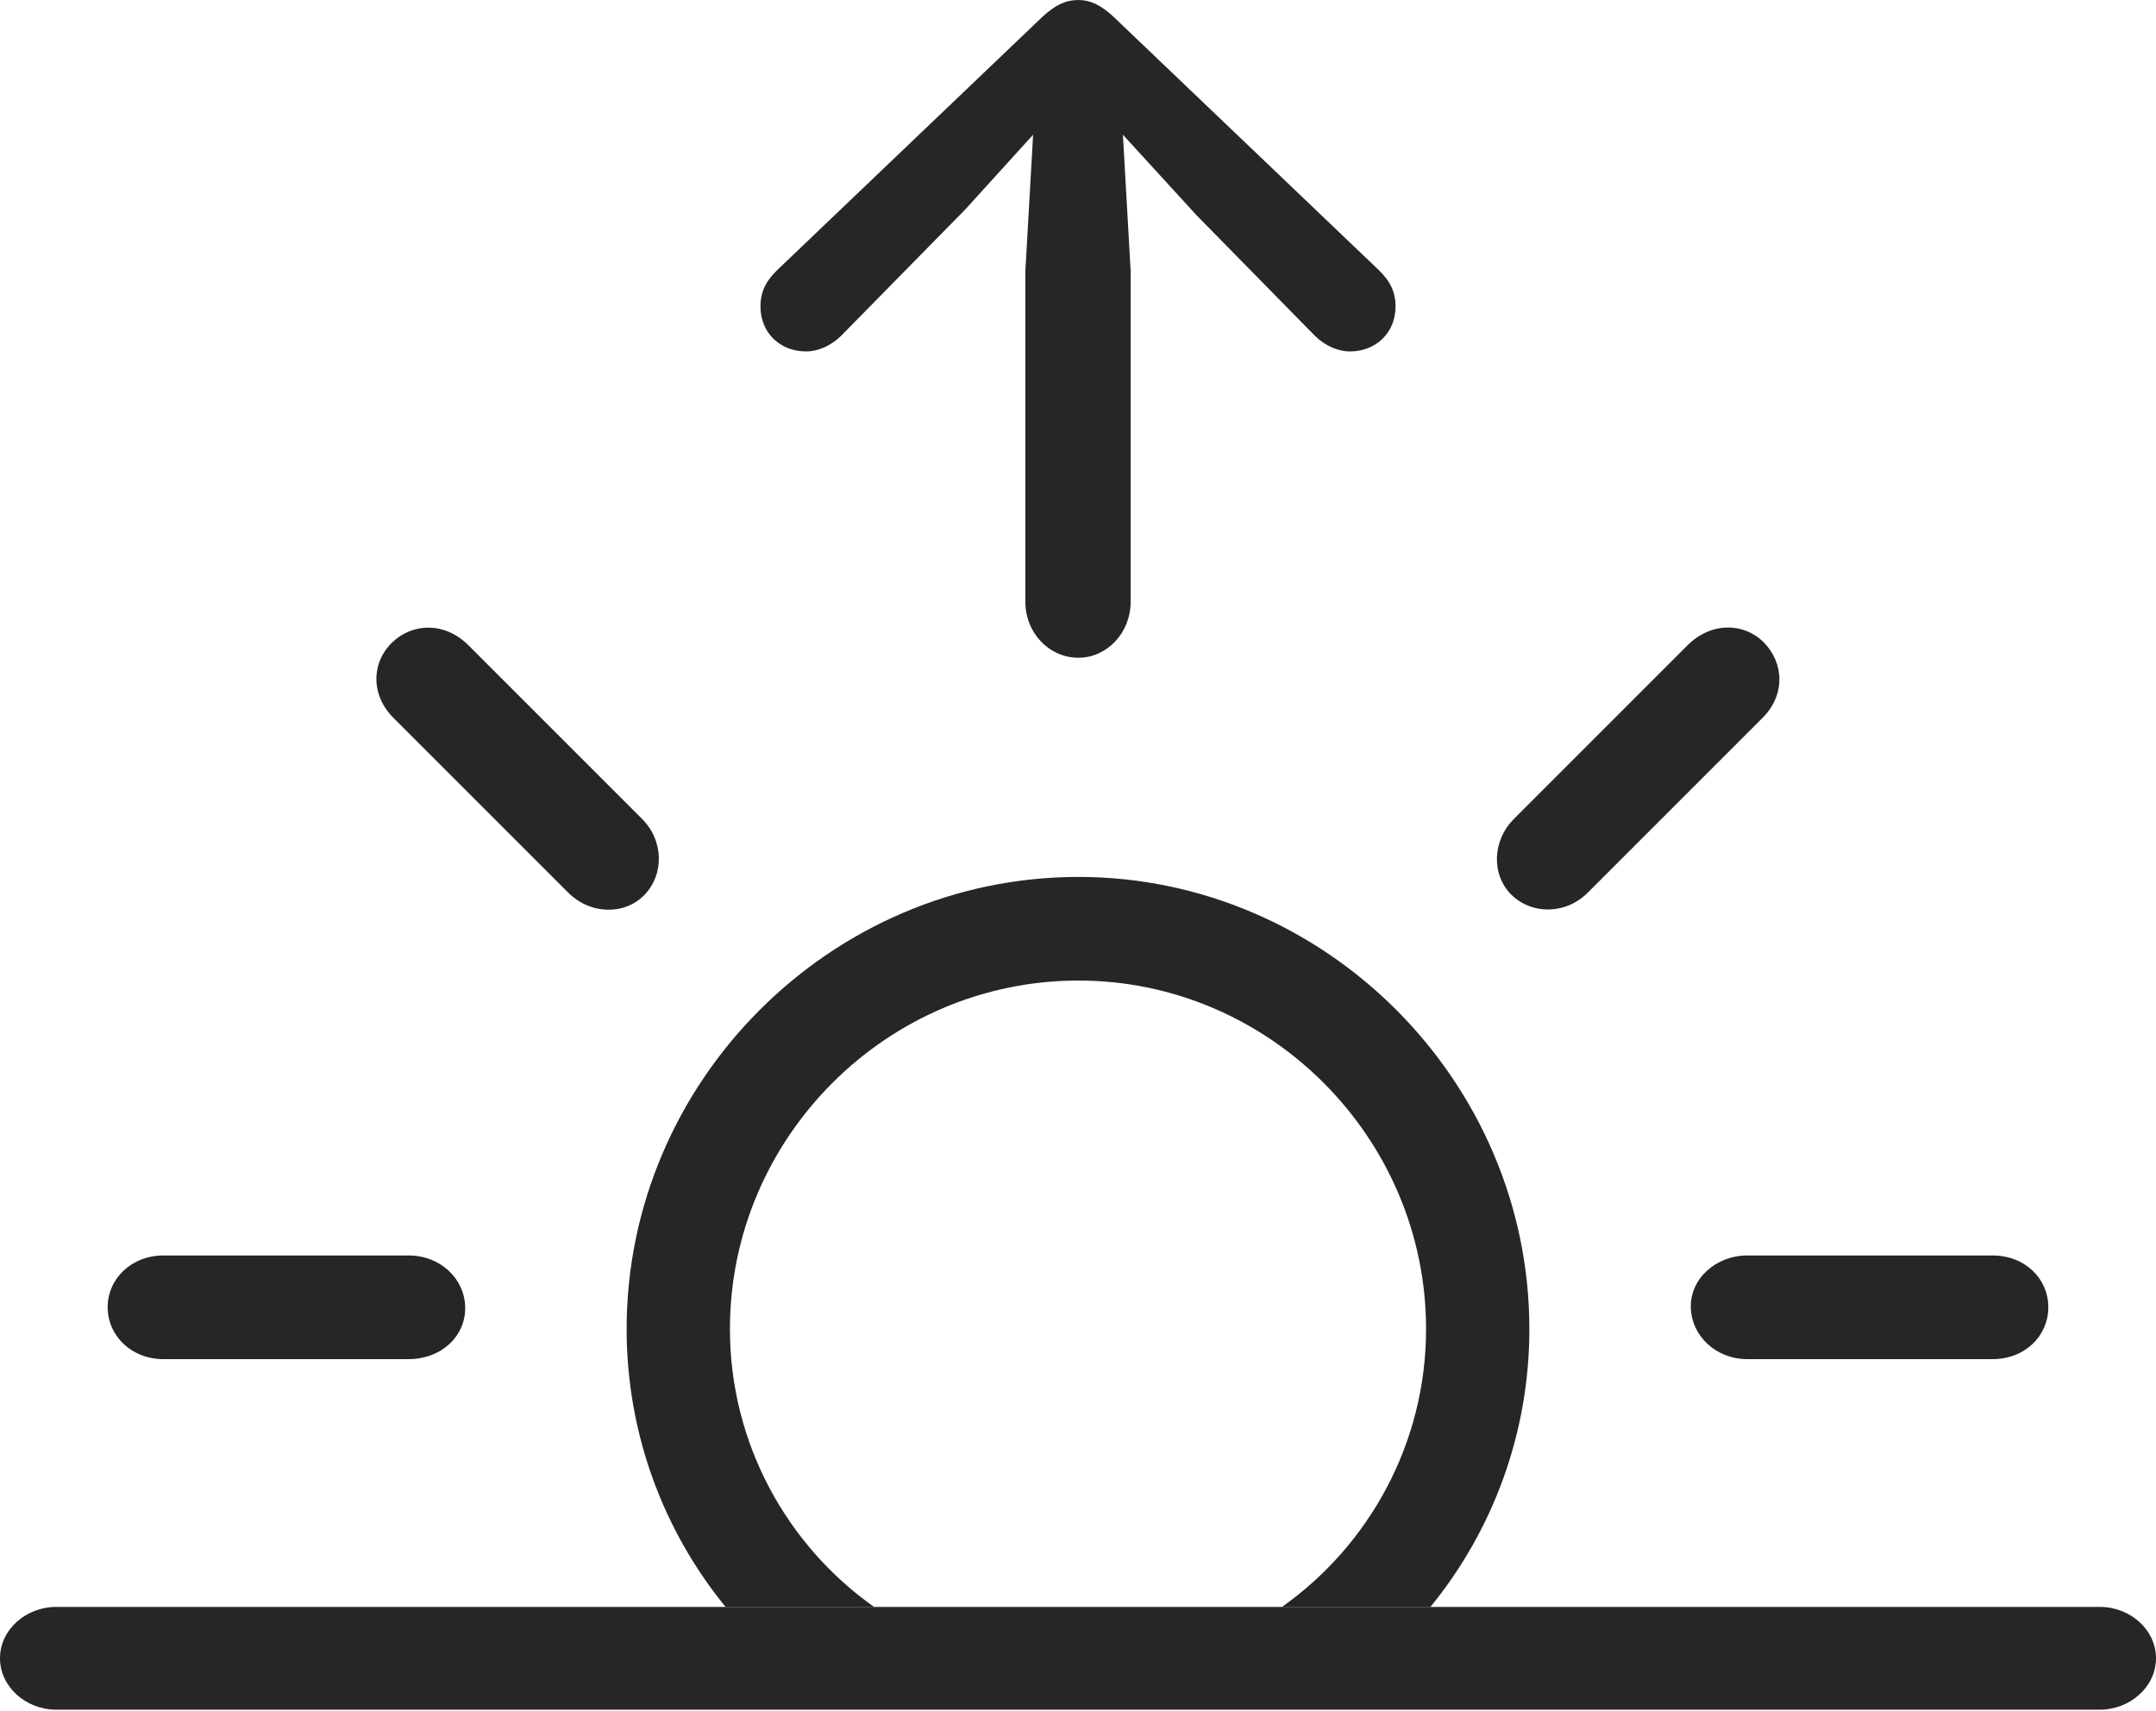 <?xml version="1.0" encoding="UTF-8"?>
<!--Generator: Apple Native CoreSVG 232.5-->
<!DOCTYPE svg
PUBLIC "-//W3C//DTD SVG 1.1//EN"
       "http://www.w3.org/Graphics/SVG/1.1/DTD/svg11.dtd">
<svg version="1.1" xmlns="http://www.w3.org/2000/svg" xmlns:xlink="http://www.w3.org/1999/xlink" width="125.146" height="99.338">
 <g>
  <rect height="99.338" opacity="0" width="125.146" x="0" y="0"/>
  <path d="M88.773 77.145C88.773 83.237 86.623 88.875 83.031 93.274L74.412 93.274C79.448 89.715 82.777 83.799 82.777 77.145C82.777 66.037 73.672 56.916 62.598 56.916C51.474 56.916 42.369 66.037 42.369 77.145C42.369 83.799 45.698 89.715 50.735 93.274L42.115 93.274C38.524 88.875 36.373 83.237 36.373 77.145C36.373 62.754 48.225 50.902 62.598 50.902C76.921 50.902 88.773 62.754 88.773 77.145ZM27.002 75.876C27.036 77.543 25.631 78.892 23.712 78.892L9.491 78.892C7.633 78.892 6.25 77.543 6.25 75.876C6.25 74.223 7.633 72.874 9.491 72.874L23.712 72.874C25.567 72.874 26.968 74.223 27.002 75.876ZM118.896 75.876C118.896 77.543 117.544 78.892 115.656 78.892L101.434 78.892C99.595 78.892 98.178 77.543 98.144 75.876C98.111 74.223 99.595 72.874 101.434 72.874L115.656 72.874C117.544 72.874 118.896 74.223 118.896 75.876ZM27.175 37.44L37.23 47.495C38.553 48.783 38.553 50.766 37.402 51.95C36.252 53.134 34.236 53.1 32.947 51.778L22.892 41.723C21.491 40.37 21.555 38.467 22.754 37.301C23.938 36.151 25.808 36.087 27.175 37.44ZM102.393 37.301C103.558 38.501 103.656 40.37 102.254 41.723L92.199 51.778C90.911 53.1 88.928 53.1 87.744 51.95C86.56 50.799 86.594 48.783 87.916 47.495L97.971 37.44C99.339 36.087 101.242 36.132 102.393 37.301Z" fill="#000000" fill-opacity="0.85"/>
  <path d="M3.264 99.24L121.882 99.24C123.647 99.24 125.146 97.906 125.146 96.257C125.146 94.593 123.647 93.274 121.882 93.274L3.264 93.274C1.499 93.274 0 94.593 0 96.257C0 97.906 1.499 99.24 3.264 99.24Z" fill="#000000" fill-opacity="0.85"/>
  <path d="M62.598 38.179C64.247 38.179 65.629 36.744 65.629 34.926L65.629 15.738L65.18 7.82L69.444 12.485L76.335 19.503C76.915 20.066 77.647 20.399 78.362 20.399C79.876 20.399 81.005 19.305 81.005 17.794C81.005 16.95 80.693 16.305 79.999 15.645L64.644 0.982C63.891 0.281 63.28 0 62.598 0C61.867 0 61.255 0.281 60.502 0.982L45.147 15.645C44.453 16.305 44.142 16.95 44.142 17.794C44.142 19.305 45.27 20.399 46.784 20.399C47.5 20.399 48.231 20.066 48.812 19.503L56.024 12.163L59.967 7.82L59.517 15.738L59.517 34.926C59.517 36.744 60.9 38.179 62.598 38.179Z" fill="#000000" fill-opacity="0.85"/>
 </g>
</svg>
